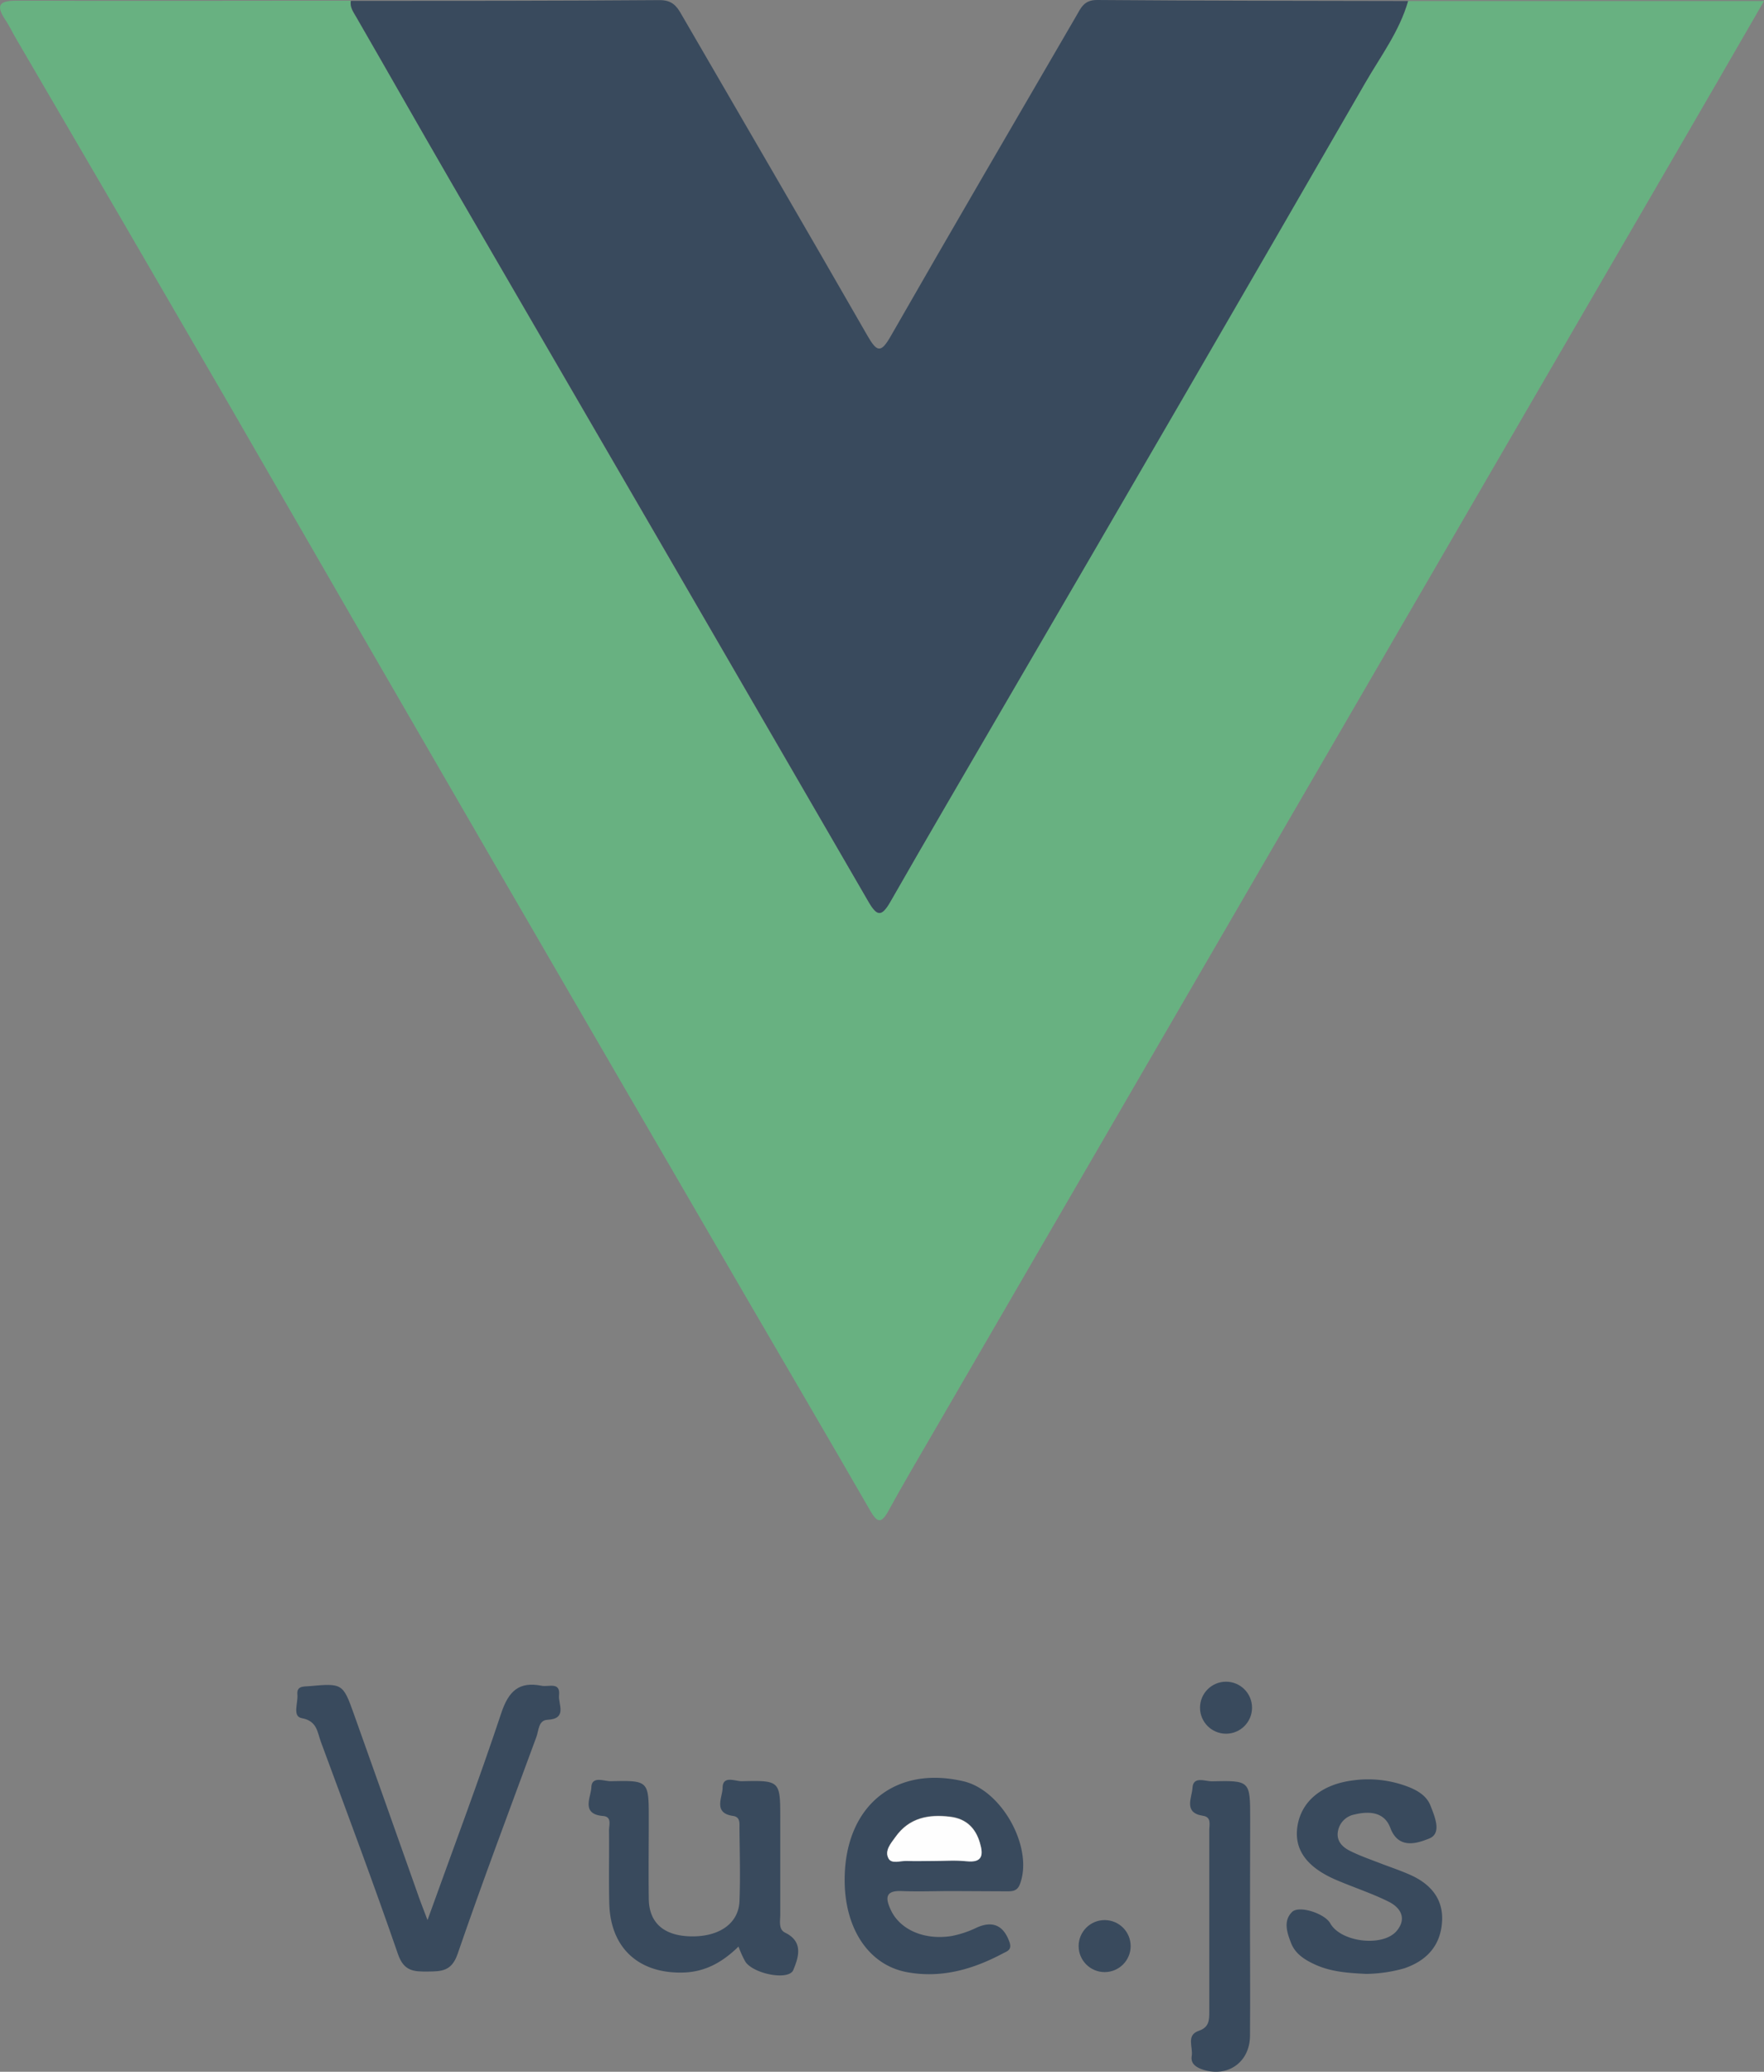 <svg id="fb4c098c-c270-4b7a-8ea0-325145359a29" data-name="Layer 10" xmlns="http://www.w3.org/2000/svg" viewBox="0 0 406.92 478"><rect x="0" y="0" width="406.92" height="478" fill="#808080" stroke="none"/><defs><style>.a22a9c2a-97a2-4513-81c5-fd3ad87fd75c{fill:#68b181;}.b75308dd-7497-4f26-8e68-1043827fa8ad{fill:#394a5d;}.e1c3cd6a-ec6a-4e13-8989-aa5b5dce66f5{fill:#fefefe;}</style></defs><path class="a22a9c2a-97a2-4513-81c5-fd3ad87fd75c" d="M379,6.24H461.1c-7.5,13-14.37,24.89-21.28,36.78q-20.13,34.71-40.29,69.39L322.07,245.88q-26.42,45.5-52.81,91c-3.41,5.88-6.87,11.73-10.13,17.7-1.71,3.13-2.65,2.67-4.26-.13-9.26-16.09-18.67-32.11-28-48.16q-29.64-51-59.24-102.05Q137,151.39,106.52,98.48q-24.33-42-48.82-83.89c-.77-1.33-1.42-2.73-2.28-4-2.48-3.69-1.07-4.45,2.8-4.44,25.62.1,51.25,0,76.87,0-.24,1.48.58,2.55,1.27,3.75,7.42,12.86,14.73,25.77,22.17,38.61q48,82.77,96,165.53c1.95,3.37,3,3.49,5,0,8.54-14.95,17.26-29.81,25.91-44.71Q327.3,97.27,369.08,25.11C372.62,19,376.94,13.19,379,6.24Z" transform="translate(-54.18 -6)"/><path class="b75308dd-7497-4f26-8e68-1043827fa8ad" d="M379,6.24c-2,7-6.34,12.73-9.88,18.87q-41.65,72.24-83.66,144.28c-8.65,14.9-17.37,29.76-25.91,44.71-2,3.46-3.05,3.34-5,0q-47.92-82.8-96-165.53c-7.44-12.84-14.75-25.75-22.17-38.61-.69-1.2-1.51-2.27-1.27-3.75,23.75,0,47.49,0,71.24-.18,2.73,0,3.86,1.21,5,3.26C225.67,34,240.09,58.7,254.31,83.5c2.19,3.8,3.1,4,5.38,0,14.12-24.67,28.46-49.21,42.74-73.78C303.5,7.87,304.22,6,307.2,6,331.12,6.2,355,6.18,379,6.24Z" transform="translate(-54.18 -6)"/><path class="b75308dd-7497-4f26-8e68-1043827fa8ad" d="M152.8,449c6-16.7,11.81-32.11,17-47.72,1.69-5.09,4.07-7.39,9.34-6.34,1.59.32,4.35-1,4,2.2-.22,2,2,5.42-2.66,5.65-2.12.1-2,2.45-2.58,4-6.12,16.63-12.38,33.21-18.15,50-1.38,4-3.66,4.05-6.89,4.08s-5.5-.05-6.87-4c-5.66-16.42-11.77-32.69-17.79-49-.82-2.2-.84-4.81-4.41-5.46-2.21-.4-.84-3.5-1-5.38-.22-2.06,1.32-1.9,2.72-2,7.63-.69,7.79-.63,10.29,6.39q7.29,20.46,14.53,40.94C150.93,444.17,151.67,446,152.8,449Z" transform="translate(-54.18 -6)"/><path class="b75308dd-7497-4f26-8e68-1043827fa8ad" d="M273.91,442.3c-3.92,0-7.85.16-11.77,0s-3.66,1.82-2.46,4.38c2.11,4.53,7.69,7,14,6a23.54,23.54,0,0,0,5.78-1.93c3.71-1.69,6.24-.51,7.59,3.33.64,1.82-.58,2.12-1.5,2.6-6.92,3.69-14.23,5.8-22.13,4.34-9-1.66-14.61-10.35-14.39-21.95.31-16.56,11.74-25.77,27.42-22.09,8.92,2.09,16.18,15.4,13,23.74-.65,1.73-1.92,1.64-3.29,1.64Zm-4.39-6.94c2.55,0,5.12-.21,7.65,0,3.74.38,3.85-1.53,3.05-4.25-1-3.44-3.18-5.55-6.79-6-5-.63-9.51.2-12.66,4.62-1.07,1.5-2.61,3.23-1.62,5,.73,1.32,2.79.48,4.25.55C265.44,435.44,267.48,435.36,269.52,435.36Z" transform="translate(-54.18 -6)"/><path class="b75308dd-7497-4f26-8e68-1043827fa8ad" d="M224.54,455.11c-3.92,3.83-8,5.95-13.1,6-10.09.14-16.45-5.81-16.71-15.93-.14-5.63,0-11.27-.06-16.9,0-1.21.69-3.12-1.34-3.29-5.23-.43-2.82-4.36-2.74-6.59.09-2.76,2.94-1.41,4.51-1.44,8.73-.2,8.74-.12,8.74,8.75,0,6.15-.08,12.3,0,18.45.09,5.55,3.57,8.51,9.83,8.6,6.47.08,10.88-3,11.09-8.1.23-5.62.05-11.26,0-16.9,0-1.17.18-2.55-1.48-2.79-4.66-.67-2.44-4.28-2.41-6.45,0-3,2.91-1.52,4.46-1.56,8.84-.2,8.84-.12,8.84,8.74,0,7.34,0,14.68,0,22,0,1.5-.46,3.44,1.13,4.21,4.38,2.13,3,5.88,1.88,8.6-1,2.48-8.93,1-11-1.81A22.77,22.77,0,0,1,224.54,455.11Z" transform="translate(-54.18 -6)"/><path class="b75308dd-7497-4f26-8e68-1043827fa8ad" d="M369.33,461.42c-4.22-.21-8.12-.48-11.79-2.16-2.39-1.09-4.58-2.47-5.55-5-.91-2.35-1.83-5.07.23-7.12,1.63-1.63,7.58.37,8.81,2.59,2.45,4.41,12.28,5.59,15.42,1.67,2.31-2.87.76-5.33-2-6.68-3.8-1.88-7.87-3.22-11.79-4.88-7-2.94-10-7.06-9.19-12.44.86-5.8,5.61-9.71,12.74-10.62a25.7,25.7,0,0,1,12.6,1.39c2.25.85,4.46,2.09,5.37,4.46,1,2.58,2.66,6.4-.35,7.57-2.44.95-7,2.73-8.94-2.5-1.38-3.65-4.83-3.89-8.26-3.06a4.76,4.76,0,0,0-3.79,3.75c-.47,2.21.88,3.67,2.58,4.55,2.26,1.16,4.69,2,7.07,2.92s4.82,1.72,7.14,2.77c4.57,2.08,7.53,5.49,7.2,10.73-.34,5.52-3.51,9-8.74,10.78A33.86,33.86,0,0,1,369.33,461.42Z" transform="translate(-54.18 -6)"/><path class="b75308dd-7497-4f26-8e68-1043827fa8ad" d="M342.53,448.67c0,9,.07,18.06,0,27.09-.07,6.25-5.47,9.78-11.29,7.59-1.45-.55-2.42-1.44-2.15-3,.34-2-1.35-4.79,1.62-5.8,2.41-.82,2.43-2.48,2.43-4.4,0-14,0-27.94,0-41.91,0-1.24.55-3-1.44-3.3-4.62-.69-2.54-4.24-2.44-6.41.14-2.85,2.94-1.51,4.53-1.55,8.78-.2,8.78-.13,8.78,8.7Q342.54,437.17,342.53,448.67Z" transform="translate(-54.18 -6)"/><path class="e1c3cd6a-ec6a-4e13-8989-aa5b5dce66f5" d="M269.52,435.36c-2,0-4.08.08-6.12,0-1.46-.07-3.52.77-4.25-.55-1-1.79.55-3.52,1.62-5,3.15-4.42,7.66-5.25,12.66-4.62,3.61.46,5.79,2.57,6.79,6,.8,2.72.69,4.63-3.05,4.25C274.64,435.15,272.07,435.36,269.52,435.36Z" transform="translate(-54.18 -6)"/><circle class="b75308dd-7497-4f26-8e68-1043827fa8ad" cx="282.82" cy="394" r="6"/><circle class="b75308dd-7497-4f26-8e68-1043827fa8ad" cx="254.82" cy="449" r="6"/></svg>